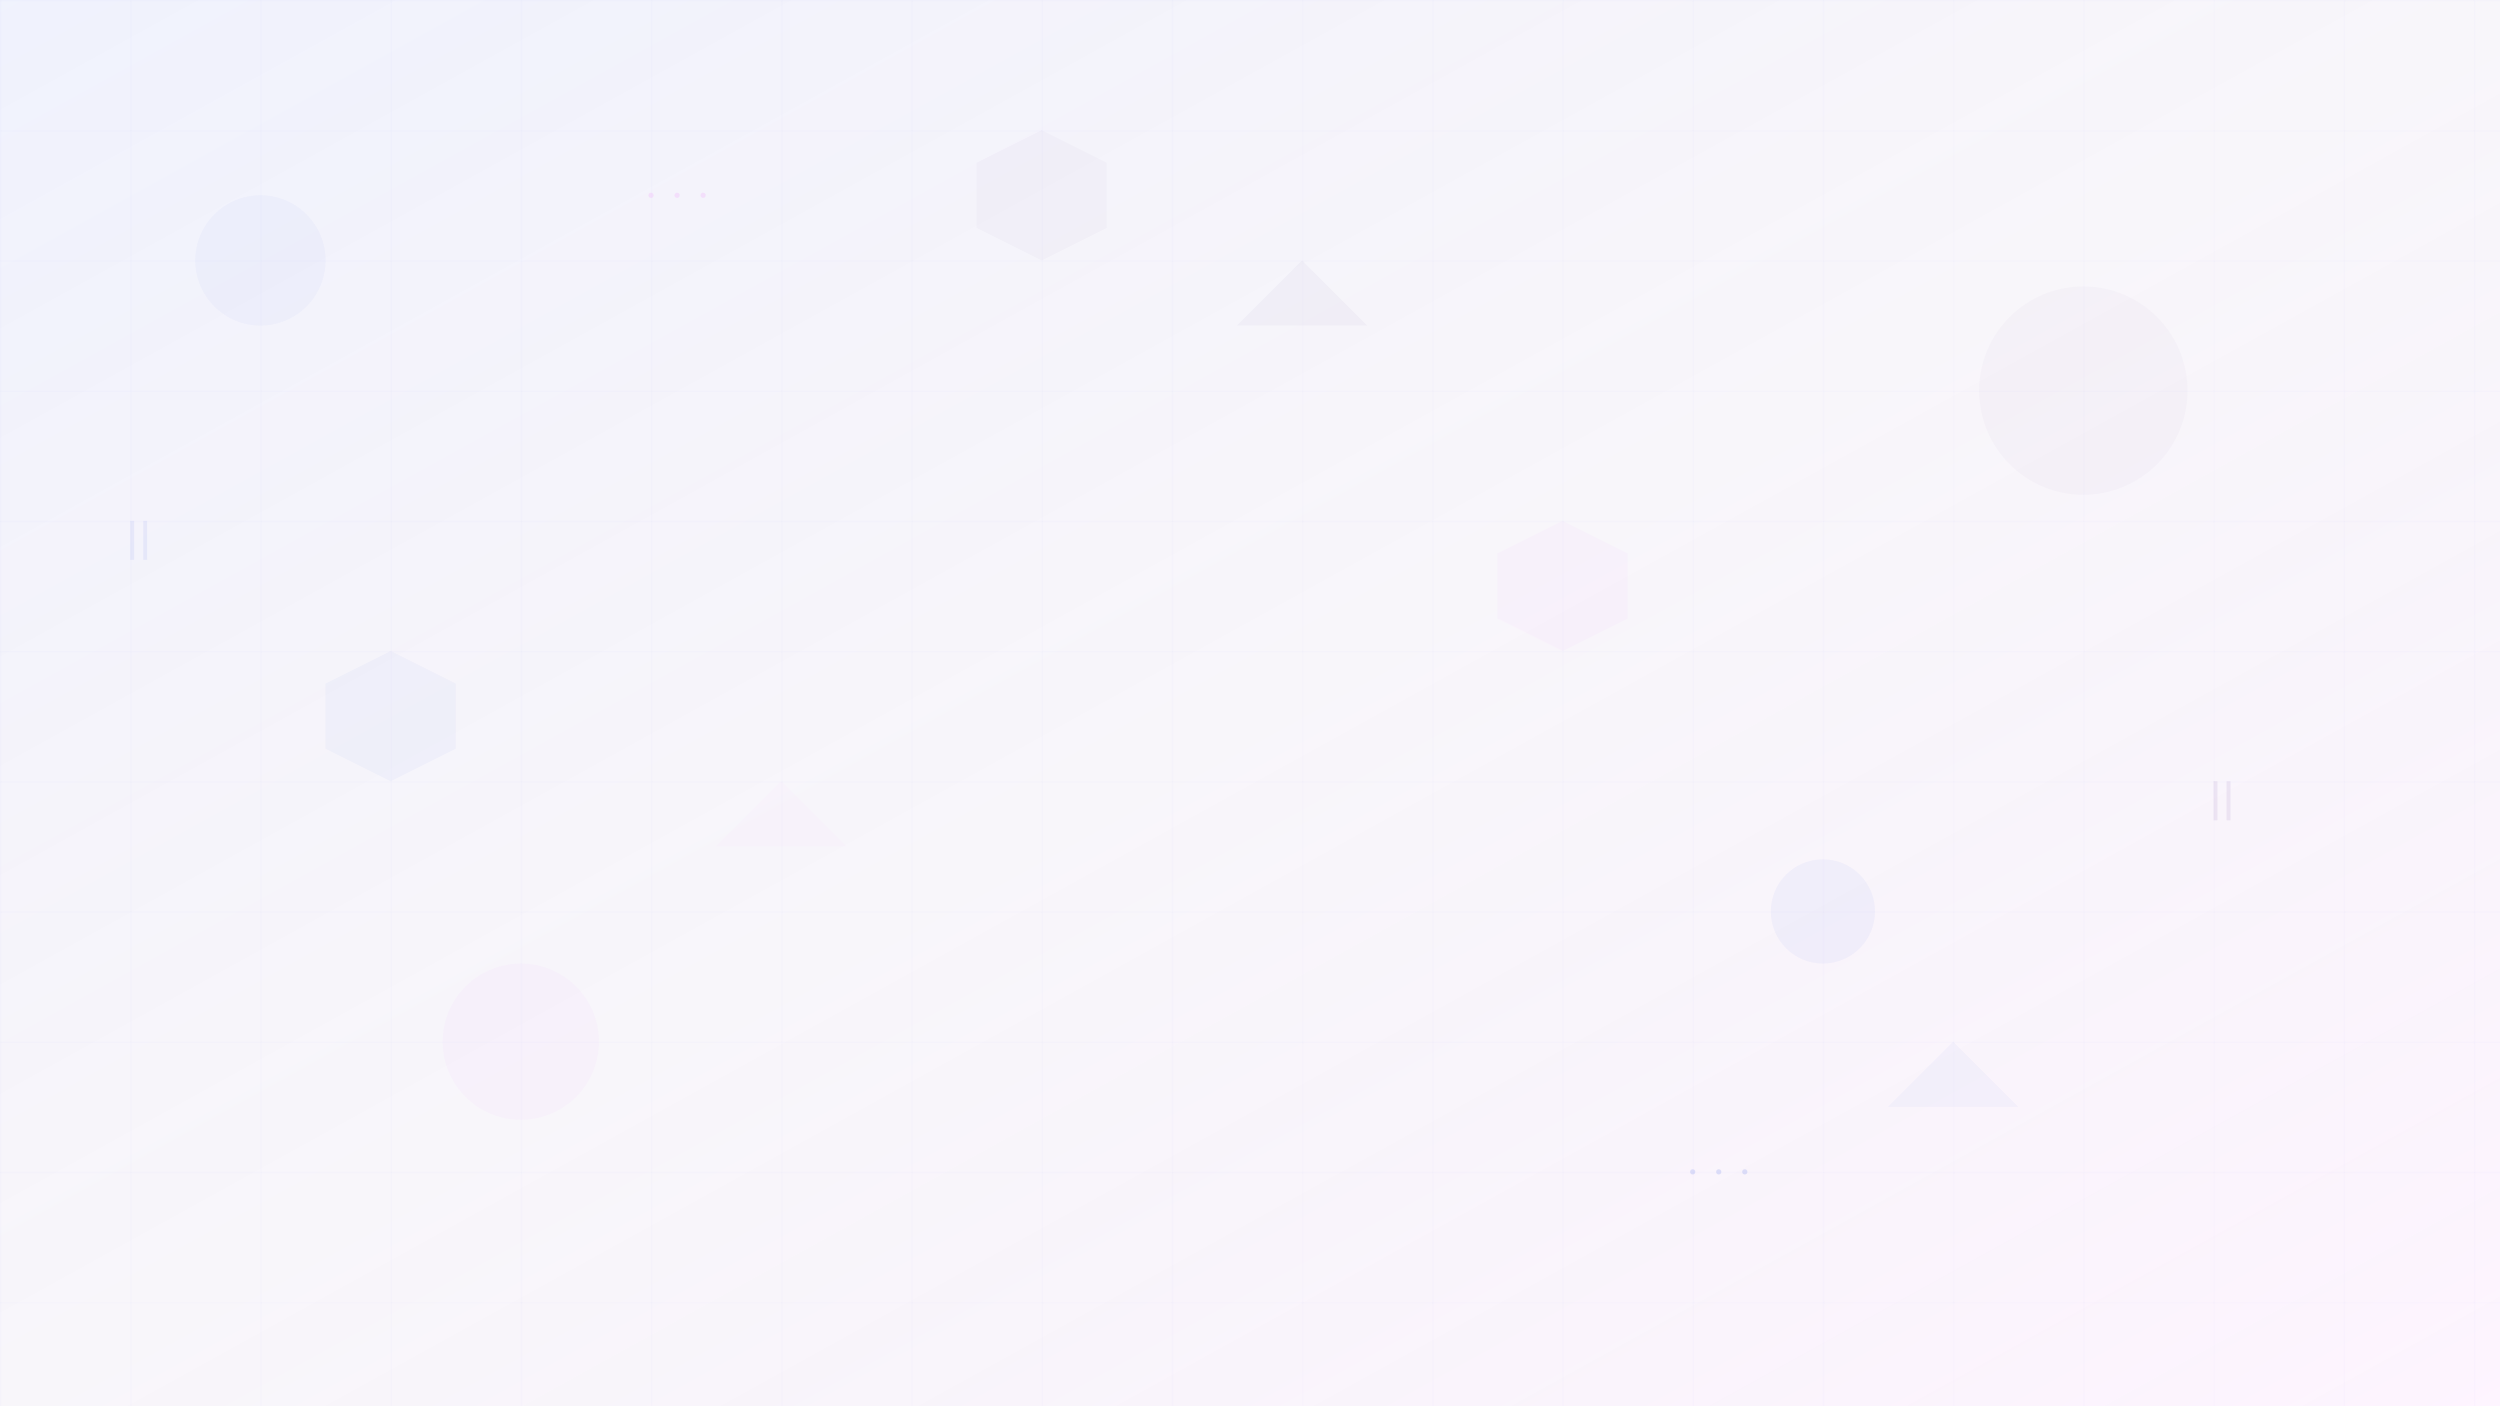 <svg width="1920" height="1080" viewBox="0 0 1920 1080" fill="none" xmlns="http://www.w3.org/2000/svg">
  <defs>
    <linearGradient id="bgGradient" x1="0%" y1="0%" x2="100%" y2="100%">
      <stop offset="0%" style="stop-color:#667eea;stop-opacity:0.1" />
      <stop offset="50%" style="stop-color:#764ba2;stop-opacity:0.05" />
      <stop offset="100%" style="stop-color:#f093fb;stop-opacity:0.1" />
    </linearGradient>
    <pattern id="grid" width="100" height="100" patternUnits="userSpaceOnUse">
      <path d="M 100 0 L 0 0 0 100" fill="none" stroke="#667eea" stroke-width="0.5" opacity="0.1"/>
    </pattern>
  </defs>
  
  <!-- Background -->
  <rect width="1920" height="1080" fill="url(#bgGradient)"/>
  
  <!-- Grid Pattern -->
  <rect width="1920" height="1080" fill="url(#grid)"/>
  
  <!-- Floating Geometric Shapes -->
  <circle cx="200" cy="200" r="50" fill="#667eea" opacity="0.05"/>
  <circle cx="1600" cy="300" r="80" fill="#764ba2" opacity="0.03"/>
  <circle cx="400" cy="800" r="60" fill="#f093fb" opacity="0.04"/>
  <circle cx="1400" cy="700" r="40" fill="#667eea" opacity="0.06"/>
  
  <!-- Hexagons -->
  <polygon points="800,100 850,125 850,175 800,200 750,175 750,125" fill="#764ba2" opacity="0.03"/>
  <polygon points="1200,400 1250,425 1250,475 1200,500 1150,475 1150,425" fill="#f093fb" opacity="0.04"/>
  <polygon points="300,500 350,525 350,575 300,600 250,575 250,525" fill="#667eea" opacity="0.05"/>
  
  <!-- Triangles -->
  <polygon points="1000,200 1050,250 950,250" fill="#764ba2" opacity="0.04"/>
  <polygon points="600,600 650,650 550,650" fill="#f093fb" opacity="0.03"/>
  <polygon points="1500,800 1550,850 1450,850" fill="#667eea" opacity="0.05"/>
  
  <!-- Code-like Elements -->
  <rect x="100" y="400" width="3" height="30" fill="#667eea" opacity="0.1"/>
  <rect x="110" y="400" width="3" height="30" fill="#667eea" opacity="0.1"/>
  <rect x="1700" y="600" width="3" height="30" fill="#764ba2" opacity="0.1"/>
  <rect x="1710" y="600" width="3" height="30" fill="#764ba2" opacity="0.1"/>
  
  <!-- Dots Pattern -->
  <circle cx="500" cy="150" r="2" fill="#f093fb" opacity="0.2"/>
  <circle cx="520" cy="150" r="2" fill="#f093fb" opacity="0.2"/>
  <circle cx="540" cy="150" r="2" fill="#f093fb" opacity="0.2"/>
  
  <circle cx="1300" cy="900" r="2" fill="#667eea" opacity="0.2"/>
  <circle cx="1320" cy="900" r="2" fill="#667eea" opacity="0.2"/>
  <circle cx="1340" cy="900" r="2" fill="#667eea" opacity="0.2"/>
</svg>